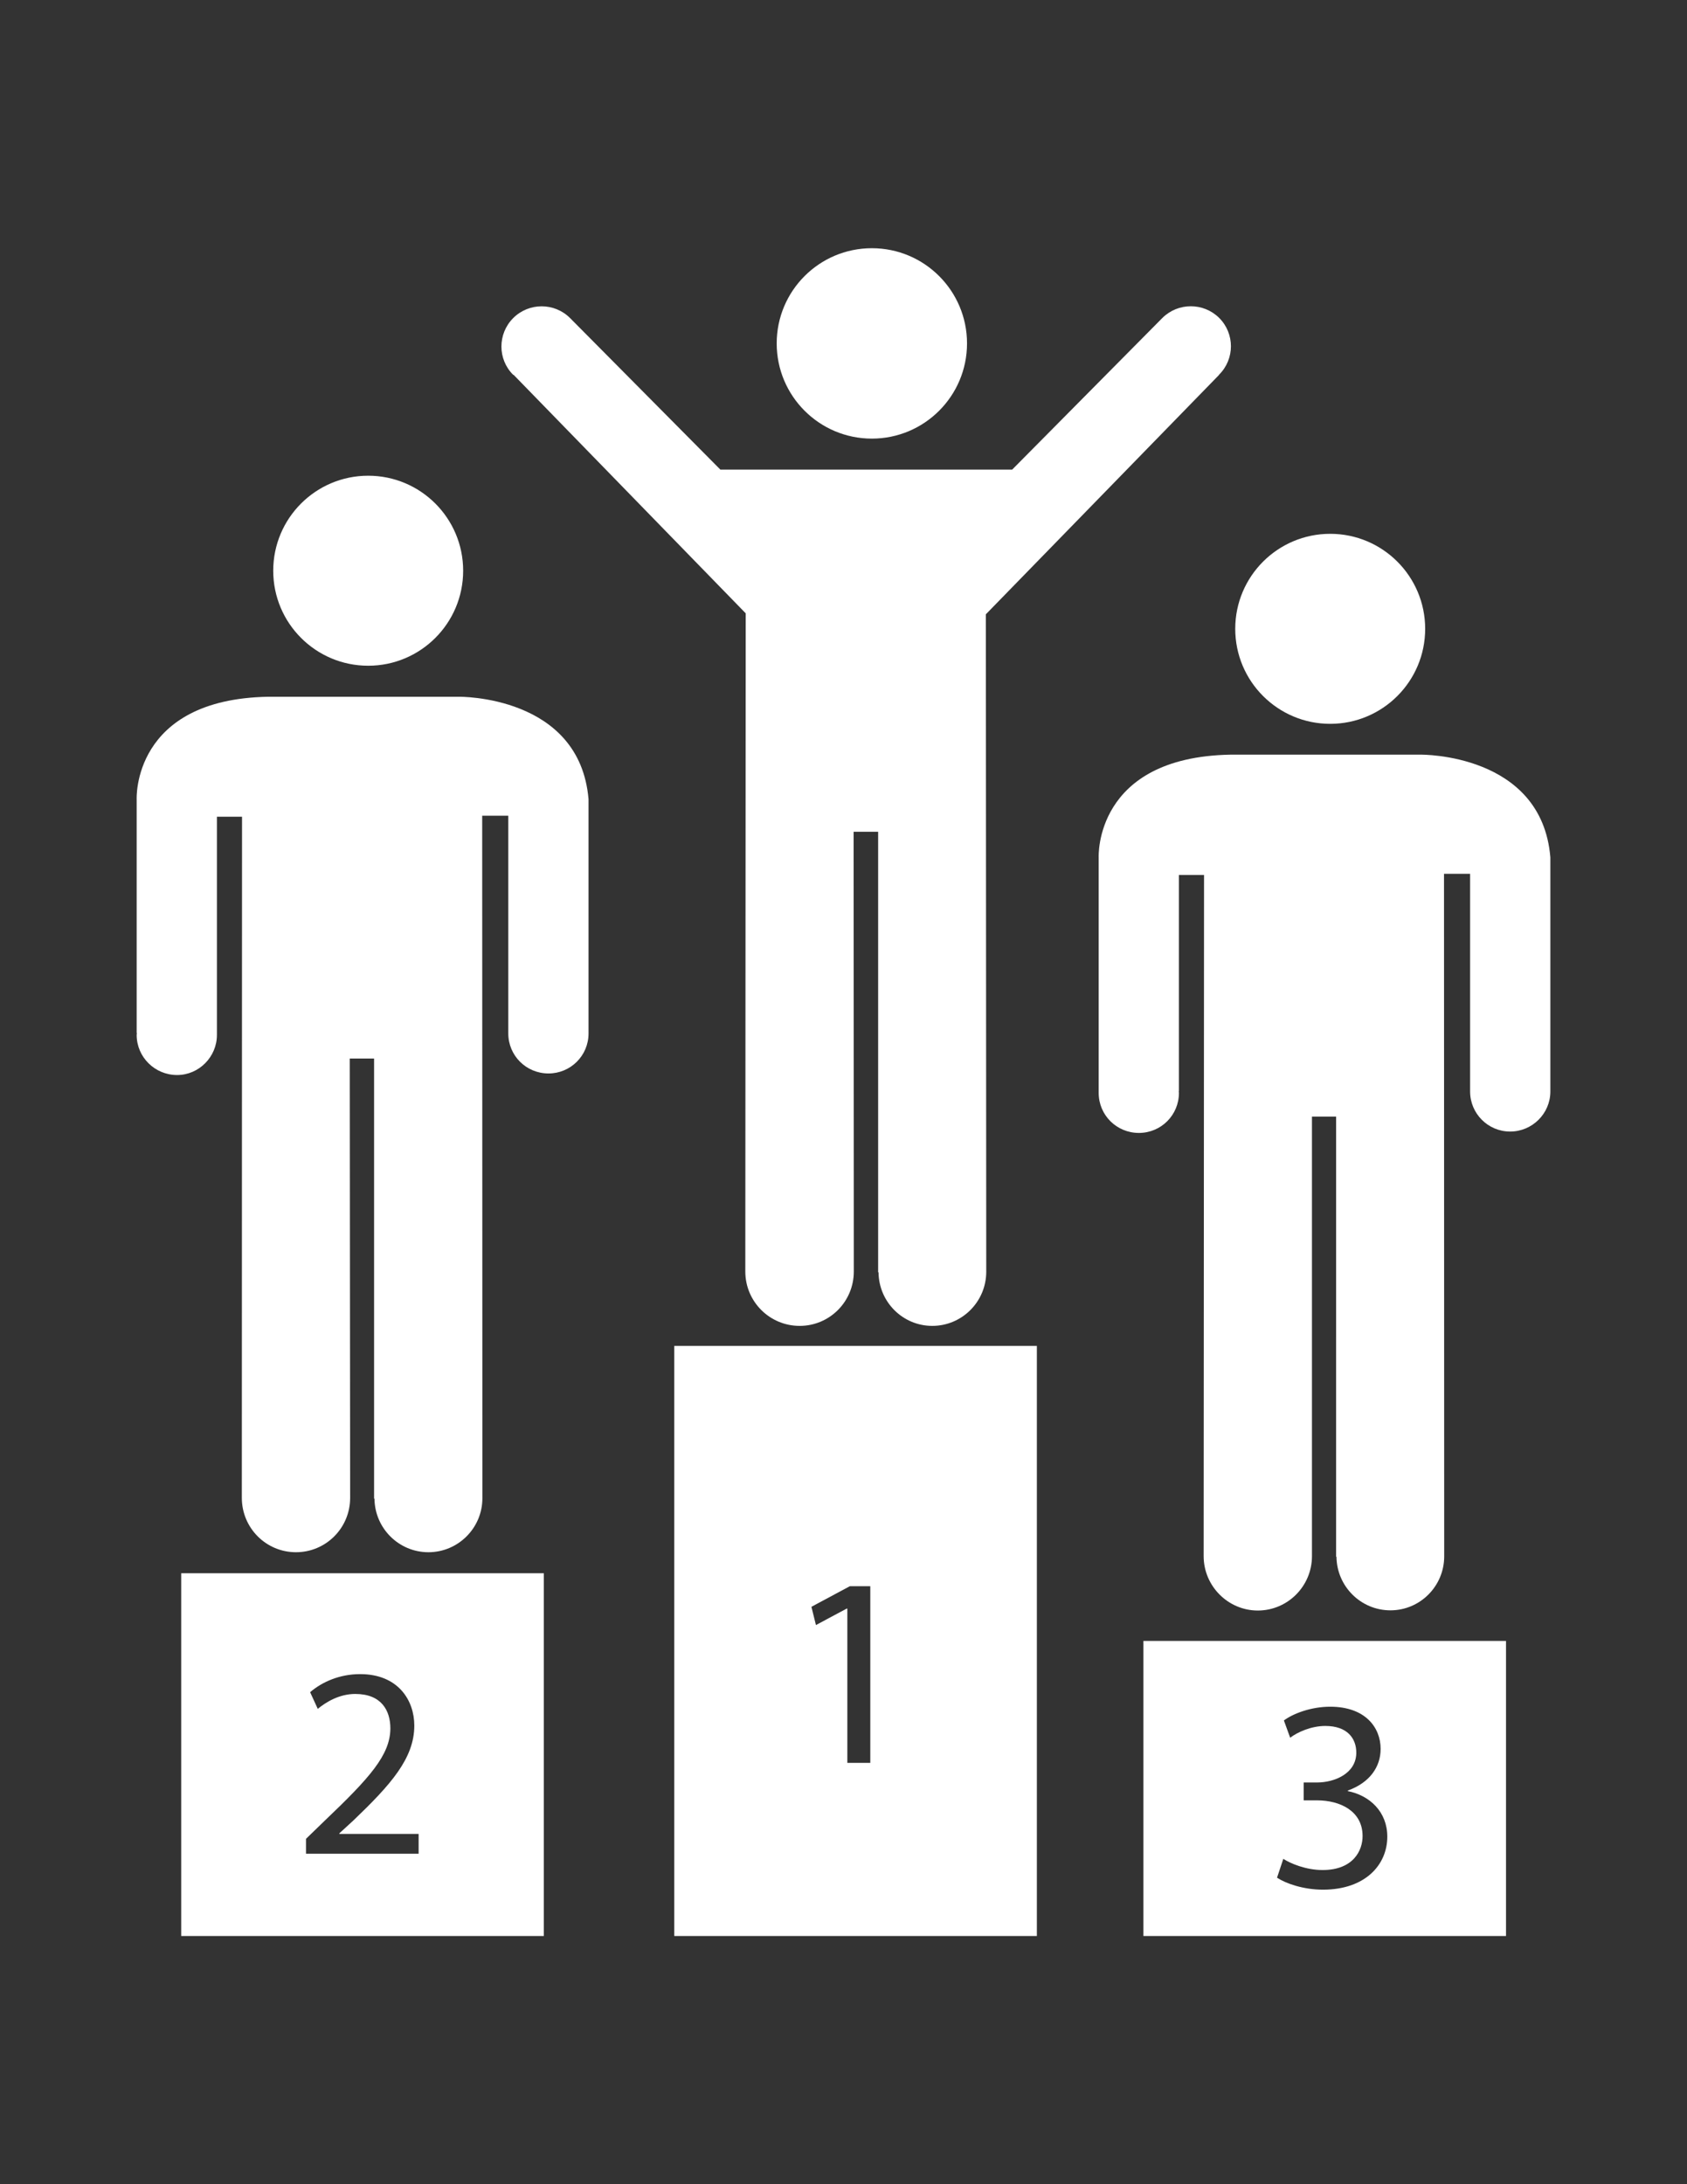 <?xml version="1.0" encoding="utf-8"?>
<!-- Generator: Adobe Illustrator 16.0.0, SVG Export Plug-In . SVG Version: 6.00 Build 0)  -->
<!DOCTYPE svg PUBLIC "-//W3C//DTD SVG 1.1//EN" "http://www.w3.org/Graphics/SVG/1.1/DTD/svg11.dtd">
<svg version="1.1" id="Capa_1" xmlns="http://www.w3.org/2000/svg" xmlns:xlink="http://www.w3.org/1999/xlink" x="0px" y="0px"
	 width="612px" height="792px" viewBox="0 0 612 792" enable-background="new 0 0 612 792" xml:space="preserve">
<rect x="0" y="0" width="612" height="792" fill="#333333" stroke="none"/>
<g>
	<g>
		<circle fill="#FFFFFF" cx="316.289" cy="124.522" r="34.522"/>
		<path fill="#FFFFFF" d="M186.387,135.982l84.134,86.412l-0.143,238.664c0,10.89,8.826,19.717,19.716,19.717
			c10.891,0,19.646-8.826,19.646-19.717l-0.071-159.441h8.897v159.655l0.143,0.142c0.142,10.748,8.826,19.361,19.503,19.361
			c10.748,0,19.574-8.755,19.574-19.646l-0.142-238.38l84.561-86.767c0-0.072,0-0.072,0.071-0.142
			c5.695-5.695,5.695-14.877,0-20.571c-5.694-5.623-14.876-5.623-20.57,0c0,0-0.072,0.142-0.143,0.142l-54.382,54.88H261.339
			l-54.452-54.88l-0.072-0.071c-5.694-5.695-14.947-5.695-20.642,0c-5.694,5.694-5.694,14.947,0,20.571
			C186.315,135.91,186.315,135.91,186.387,135.982z"/>
		<circle fill="#FFFFFF" cx="133.571" cy="206.948" r="34.451"/>
		<path fill="#FFFFFF" d="M166.456,252.645H97.341C47.872,253.499,49.58,289.8,49.58,289.8v84.775h0.072
			c0,0.214-0.072,0.428-0.072,0.712c0,7.972,6.549,14.521,14.663,14.521c7.972,0,14.449-6.62,14.449-14.521c0-0.284,0-0.427,0-0.712
			l0,0v-78.439h9.11l-0.071,246.992c0,10.891,8.754,19.717,19.646,19.717c10.819,0,19.646-8.755,19.646-19.717l-0.142-159.299h8.826
			v159.513l0.142,0.143c0.142,10.677,8.826,19.36,19.574,19.36c10.748,0,19.574-8.755,19.574-19.574l-0.071-247.49h9.466v78.795l0,0
			c0,0.072,0,0.072,0,0.143c0,8.043,6.477,14.521,14.591,14.521c7.972,0,14.521-6.406,14.521-14.521c0-0.072,0-0.072,0-0.143V289.8
			C210.303,252.004,166.456,252.645,166.456,252.645z"/>
		<circle fill="#FFFFFF" cx="482.564" cy="228.016" r="34.451"/>
		<path fill="#FFFFFF" d="M515.449,273.643h-69.115c-49.47,0.925-47.762,37.226-47.762,37.226v84.775l0,0c0,0.285,0,0.428,0,0.641
			c0,8.044,6.478,14.521,14.592,14.521c8.043,0,14.521-6.477,14.521-14.521c0-0.214-0.071-0.428-0.071-0.641h0.071v-78.369h9.11
			l-0.142,246.993c0,10.819,8.826,19.717,19.646,19.717s19.646-8.826,19.646-19.717v-159.37h8.755V564.41l0.142,0.143
			c0.143,10.677,8.826,19.36,19.574,19.36s19.503-8.755,19.503-19.574l-0.071-247.49h9.467v78.795l0,0c0,0.072,0,0.072,0,0.142
			c0,7.972,6.477,14.521,14.521,14.521s14.592-6.549,14.592-14.521c0-0.071,0-0.071,0-0.142V310.87
			C559.296,273.074,515.449,273.643,515.449,273.643z"/>
		<path fill="#FFFFFF" d="M244.611,702H376.15V488.035H244.611V702z M308.316,575.158h7.403v64.062h-8.328v-55.947h-0.214
			l-11.175,5.979l-1.638-6.62L308.316,575.158z"/>
		<path fill="#FFFFFF" d="M414.802,702h131.539V595.018H414.802V702z M465.552,674.026c2.492,1.638,8.187,4.058,14.235,4.058
			c11.176,0,14.592-7.119,14.521-12.457c-0.072-8.969-8.187-12.812-16.515-12.812h-4.84v-6.478h4.84
			c6.265,0,14.236-3.203,14.236-10.819c0-5.125-3.203-9.68-11.246-9.68c-5.053,0-10.035,2.207-12.74,4.271l-2.278-6.264
			c3.346-2.492,9.822-4.983,16.799-4.983c12.669,0,18.293,7.475,18.293,15.304c0,6.548-3.985,12.243-11.887,15.09v0.214
			c7.9,1.565,14.307,7.474,14.307,16.514c0,10.179-7.972,19.219-23.347,19.219c-7.188,0-13.524-2.278-16.656-4.342L465.552,674.026z
			"/>
		<path fill="#FFFFFF" d="M65.738,702h131.54V570.461H65.738V702z M110.937,666.838l6.833-6.62
			c16.371-15.589,23.774-23.845,23.845-33.455c0-6.477-3.203-12.527-12.741-12.527c-5.837,0-10.677,2.989-13.595,5.409l-2.776-6.05
			c4.413-3.773,10.748-6.549,18.15-6.549c13.809,0,19.646,9.538,19.646,18.649c0,11.887-8.542,21.425-22.065,34.38l-5.125,4.697
			v0.214h28.756v7.189h-40.857v-5.339L110.937,666.838L110.937,666.838z"/>
	</g>
</g>
</svg>
